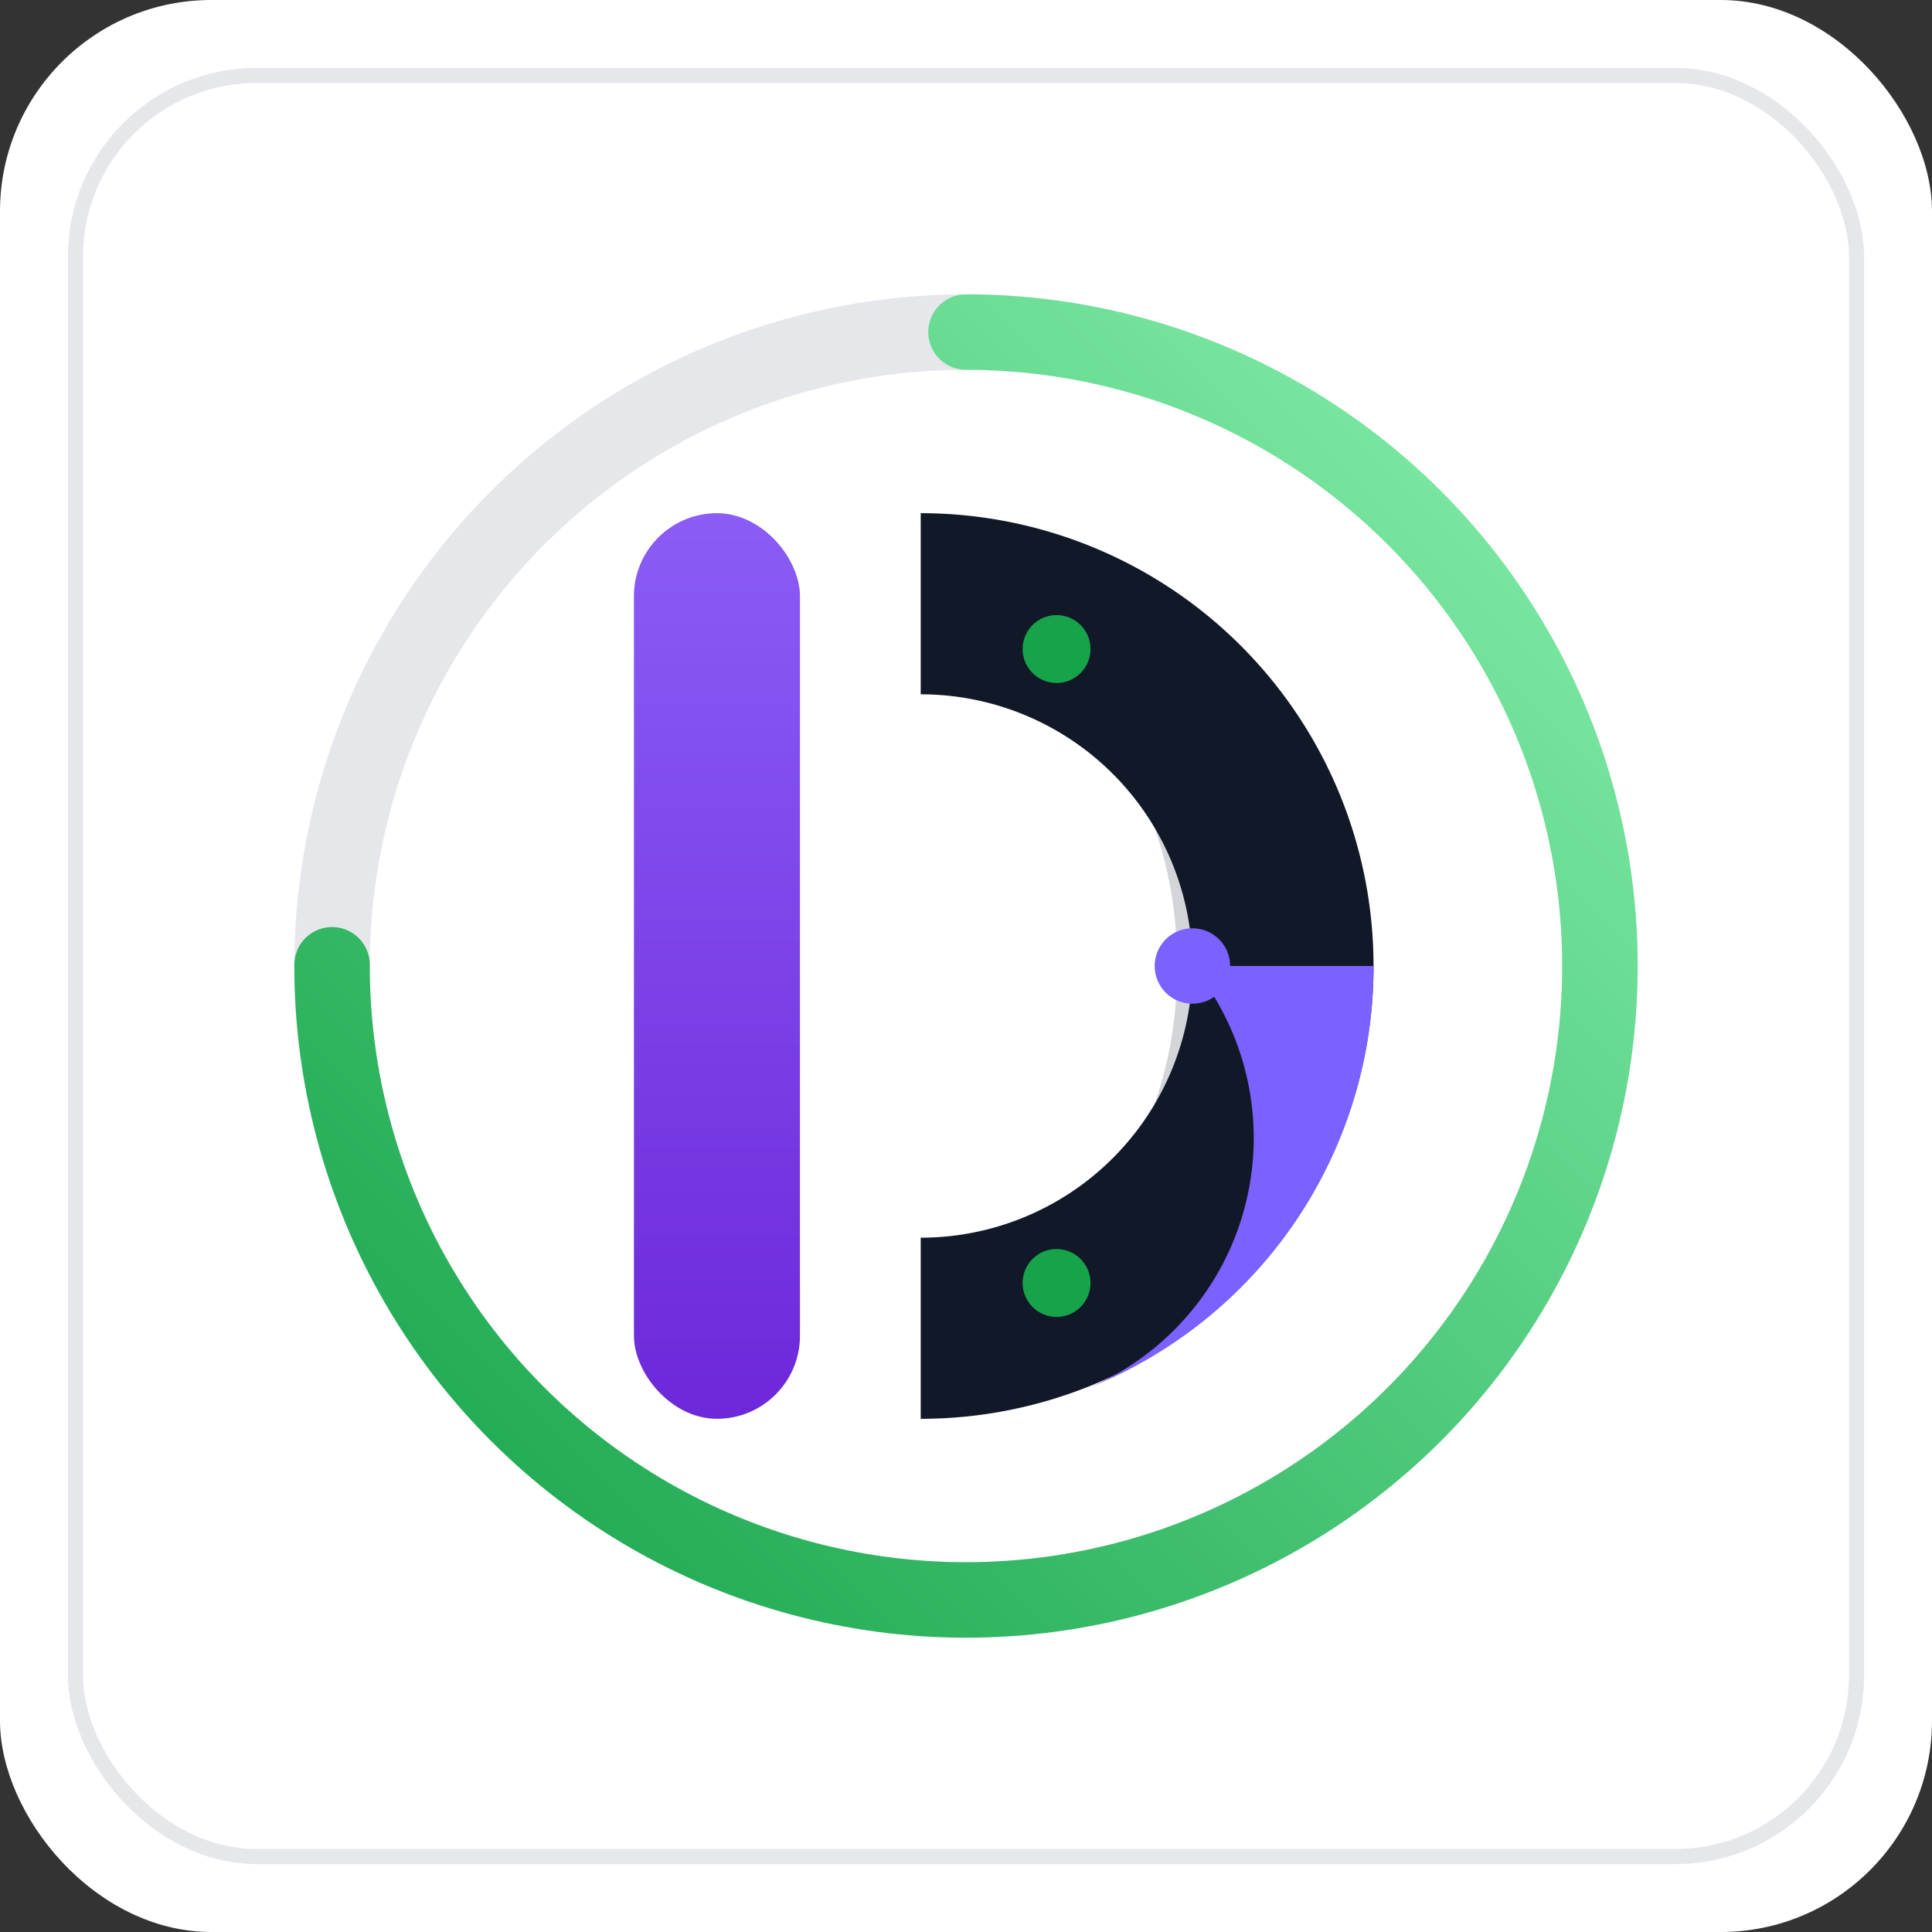 <svg xmlns="http://www.w3.org/2000/svg" viewBox="0 0 256 256" shape-rendering="geometricPrecision">
  <rect x="0" y="0" width="256" height="256" fill="#333333" stroke="none"/>
  <defs>
    <linearGradient id="ring" x1="0" y1="0" x2="1" y2="1">
      <stop offset="0" stop-color="#16A34A"/>
      <stop offset="1" stop-color="#86EFAC"/>
    </linearGradient>
    <linearGradient id="violet" x1="0" y1="0" x2="0" y2="1">
      <stop offset="0" stop-color="#8B5CF6"/>
      <stop offset="1" stop-color="#6D28D9"/>
    </linearGradient>
    <clipPath id="clipRight"><rect x="0" y="-80" width="120" height="160"/></clipPath>
  </defs>

  <!-- светлый фон -->
  <rect width="256" height="256" rx="28" fill="#FFFFFF"/>
  <rect x="10" y="10" width="236" height="236" rx="24" fill="none" stroke="#E5E7EB" stroke-width="2"/>

  <!-- прогресс-кольцо -->
  <g transform="translate(128,128)">
    <circle r="84" fill="none" stroke="#E5E7EB" stroke-width="10"/>
    <circle r="84" fill="none" stroke="url(#ring)" stroke-width="10" stroke-linecap="round"
            transform="rotate(-90)" stroke-dasharray="396 528" stroke-dashoffset="0"/>
  </g>

  <!-- монограмма, слегка сдвинута влево для оптики -->
  <g transform="translate(128,128) translate(-6,0)">
    <!-- I (узкая) -->
    <rect x="-38" y="-60" width="22" height="120" rx="11" fill="url(#violet)"/>

    <!-- D (тёмная), вырезанная из правой половины -->
    <g clip-path="url(#clipRight)">
      <path fill="#111827" fill-rule="evenodd"
            d="M60,0A60,60,0,1,1,-60,0A60,60,0,1,1,60,0
               M36,0A36,36,0,1,0,-36,0A36,36,0,1,0,36,0Z"/>
      <!-- нижняя «полка»-акцент -->
      <path fill="#7B61FF" d="M36,0A36,36,0,0,1,22,56A60,60,0,0,0,60,0Z"/>

      <!-- нейро-дуга и узлы -->
      <path d="M18,-42 Q36,-24 36,0 Q36,24 18,42"
            fill="none" stroke="#111827" stroke-width="4" opacity=".18"/>
      <circle cx="18" cy="-42" r="4.5" fill="#16A34A"/>
      <circle cx="36" cy="0"    r="5"   fill="#7B61FF"/>
      <circle cx="18" cy="42"  r="4.5" fill="#16A34A"/>
    </g>
  </g>
</svg>
